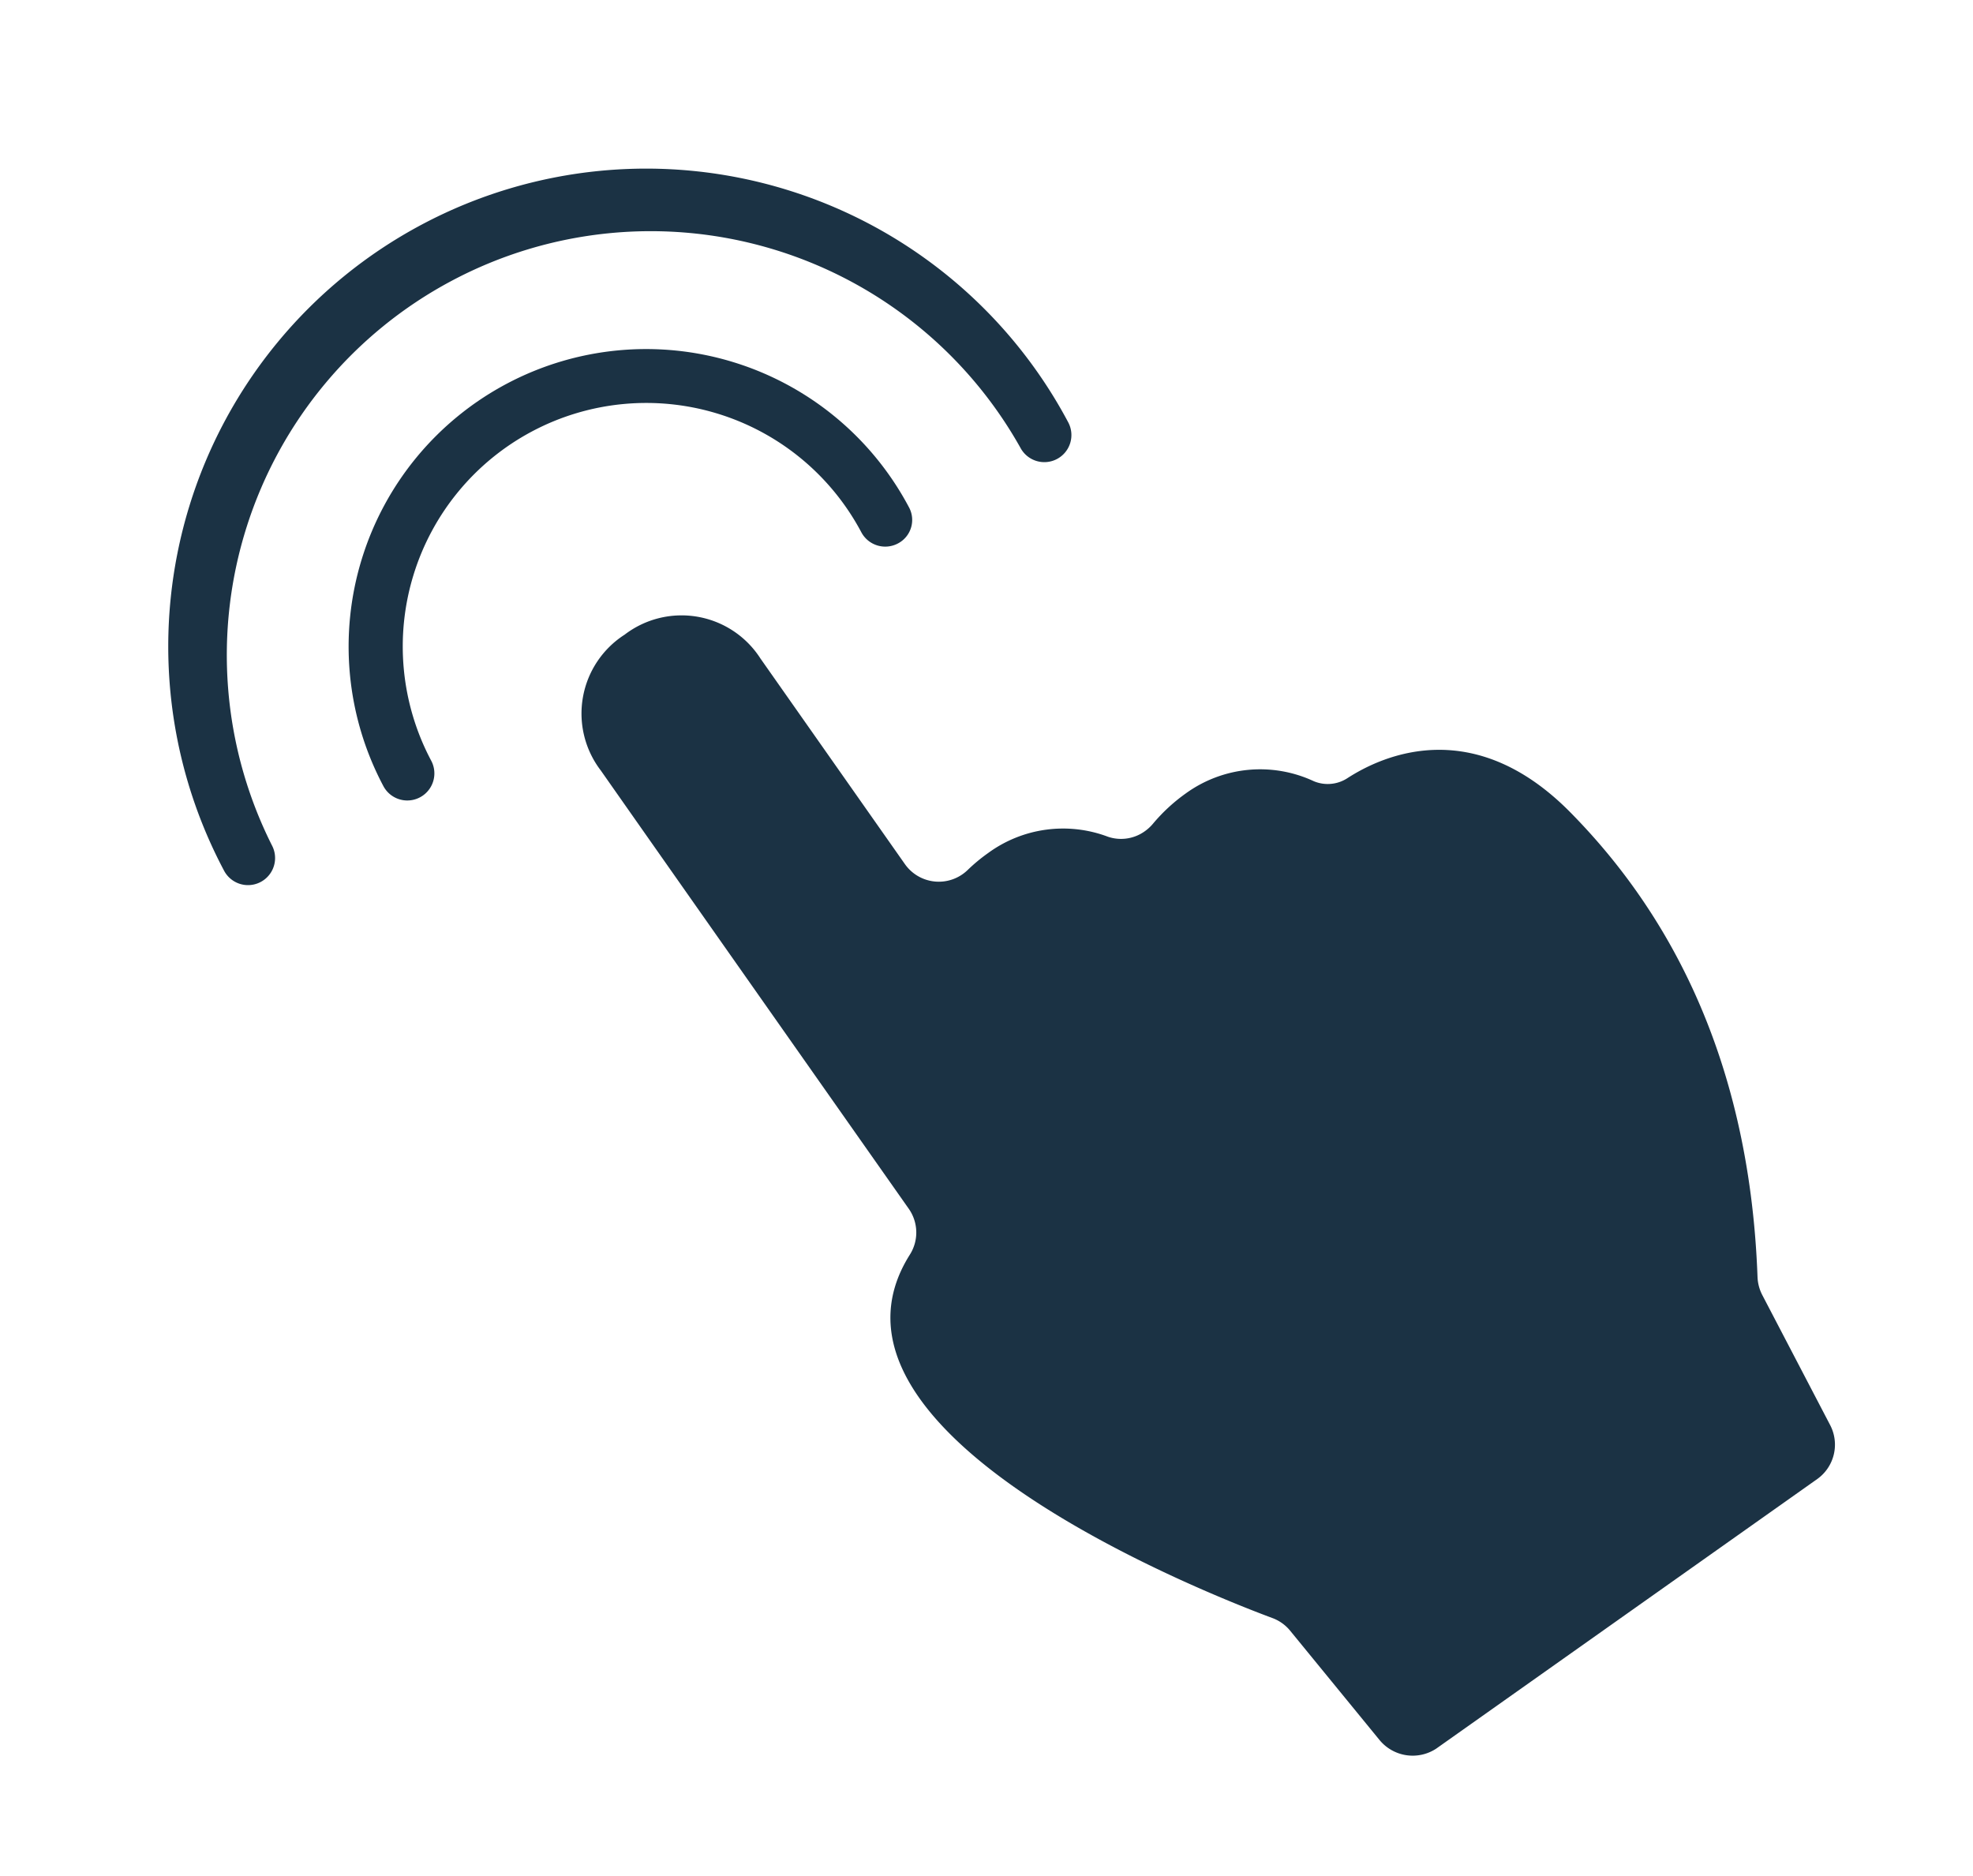 <svg xmlns="http://www.w3.org/2000/svg" width="53.985" height="51.338" viewBox="0 0 53.985 51.338">
  <g id="sbt-icon-interaction" transform="translate(-1956.858 -1059.668)">
    <path id="Path_3728" data-name="Path 3728" d="M15.551,8.882a.741.741,0,0,1-.741-.741,6.664,6.664,0,1,0-13.328,0A.741.741,0,0,1,0,8.141a8.141,8.141,0,1,1,16.282,0A.726.726,0,0,1,15.551,8.882Z" transform="matrix(0.883, -0.469, 0.469, 0.883, 1963.53, 1073.988)" fill="#1b3244"/>
    <path id="Path_3729" data-name="Path 3729" d="M25.417,13.815a.741.741,0,0,1-.741-.741,11.6,11.6,0,0,0-23.194,0,.741.741,0,1,1-1.482,0,13.079,13.079,0,0,1,26.158,0A.741.741,0,0,1,25.417,13.815Z" transform="matrix(0.883, -0.469, 0.469, 0.883, 1956.858, 1071.948)" fill="#1b3244"/>
    <path id="Path_3731" data-name="Path 3731" d="M23.781,18.828c-.629-3.717-3.305-4.222-4.458-4.264a.987.987,0,0,1-.8-.459,3.469,3.469,0,0,0-3.059-1.737,4.792,4.792,0,0,0-1.217.165,1.176,1.176,0,0,1-.3.039,1.115,1.115,0,0,1-.909-.457A3.473,3.473,0,0,0,10.1,10.6a4.708,4.708,0,0,0-.728.059A1.134,1.134,0,0,1,8.06,9.541L8.052,2.665A2.563,2.563,0,0,0,5.385,0,2.563,2.563,0,0,0,2.717,2.671c0,2.985.014,11.95.018,14.651a1.13,1.13,0,0,1-.693,1.045C-3.251,20.58,3.283,30.5,4.454,32.2a1.135,1.135,0,0,1,.2.559l.286,3.847A1.174,1.174,0,0,0,6.071,37.7h0l12.784-.057a1.156,1.156,0,0,0,1.127-1.01l.521-3.976a1.169,1.169,0,0,1,.175-.476C24.1,26.9,24.364,22.274,23.781,18.828Z" transform="matrix(0.819, -0.574, 0.574, 0.819, 1969.54, 1080.123)" fill="#1b3244"/>
  </g>
</svg>
